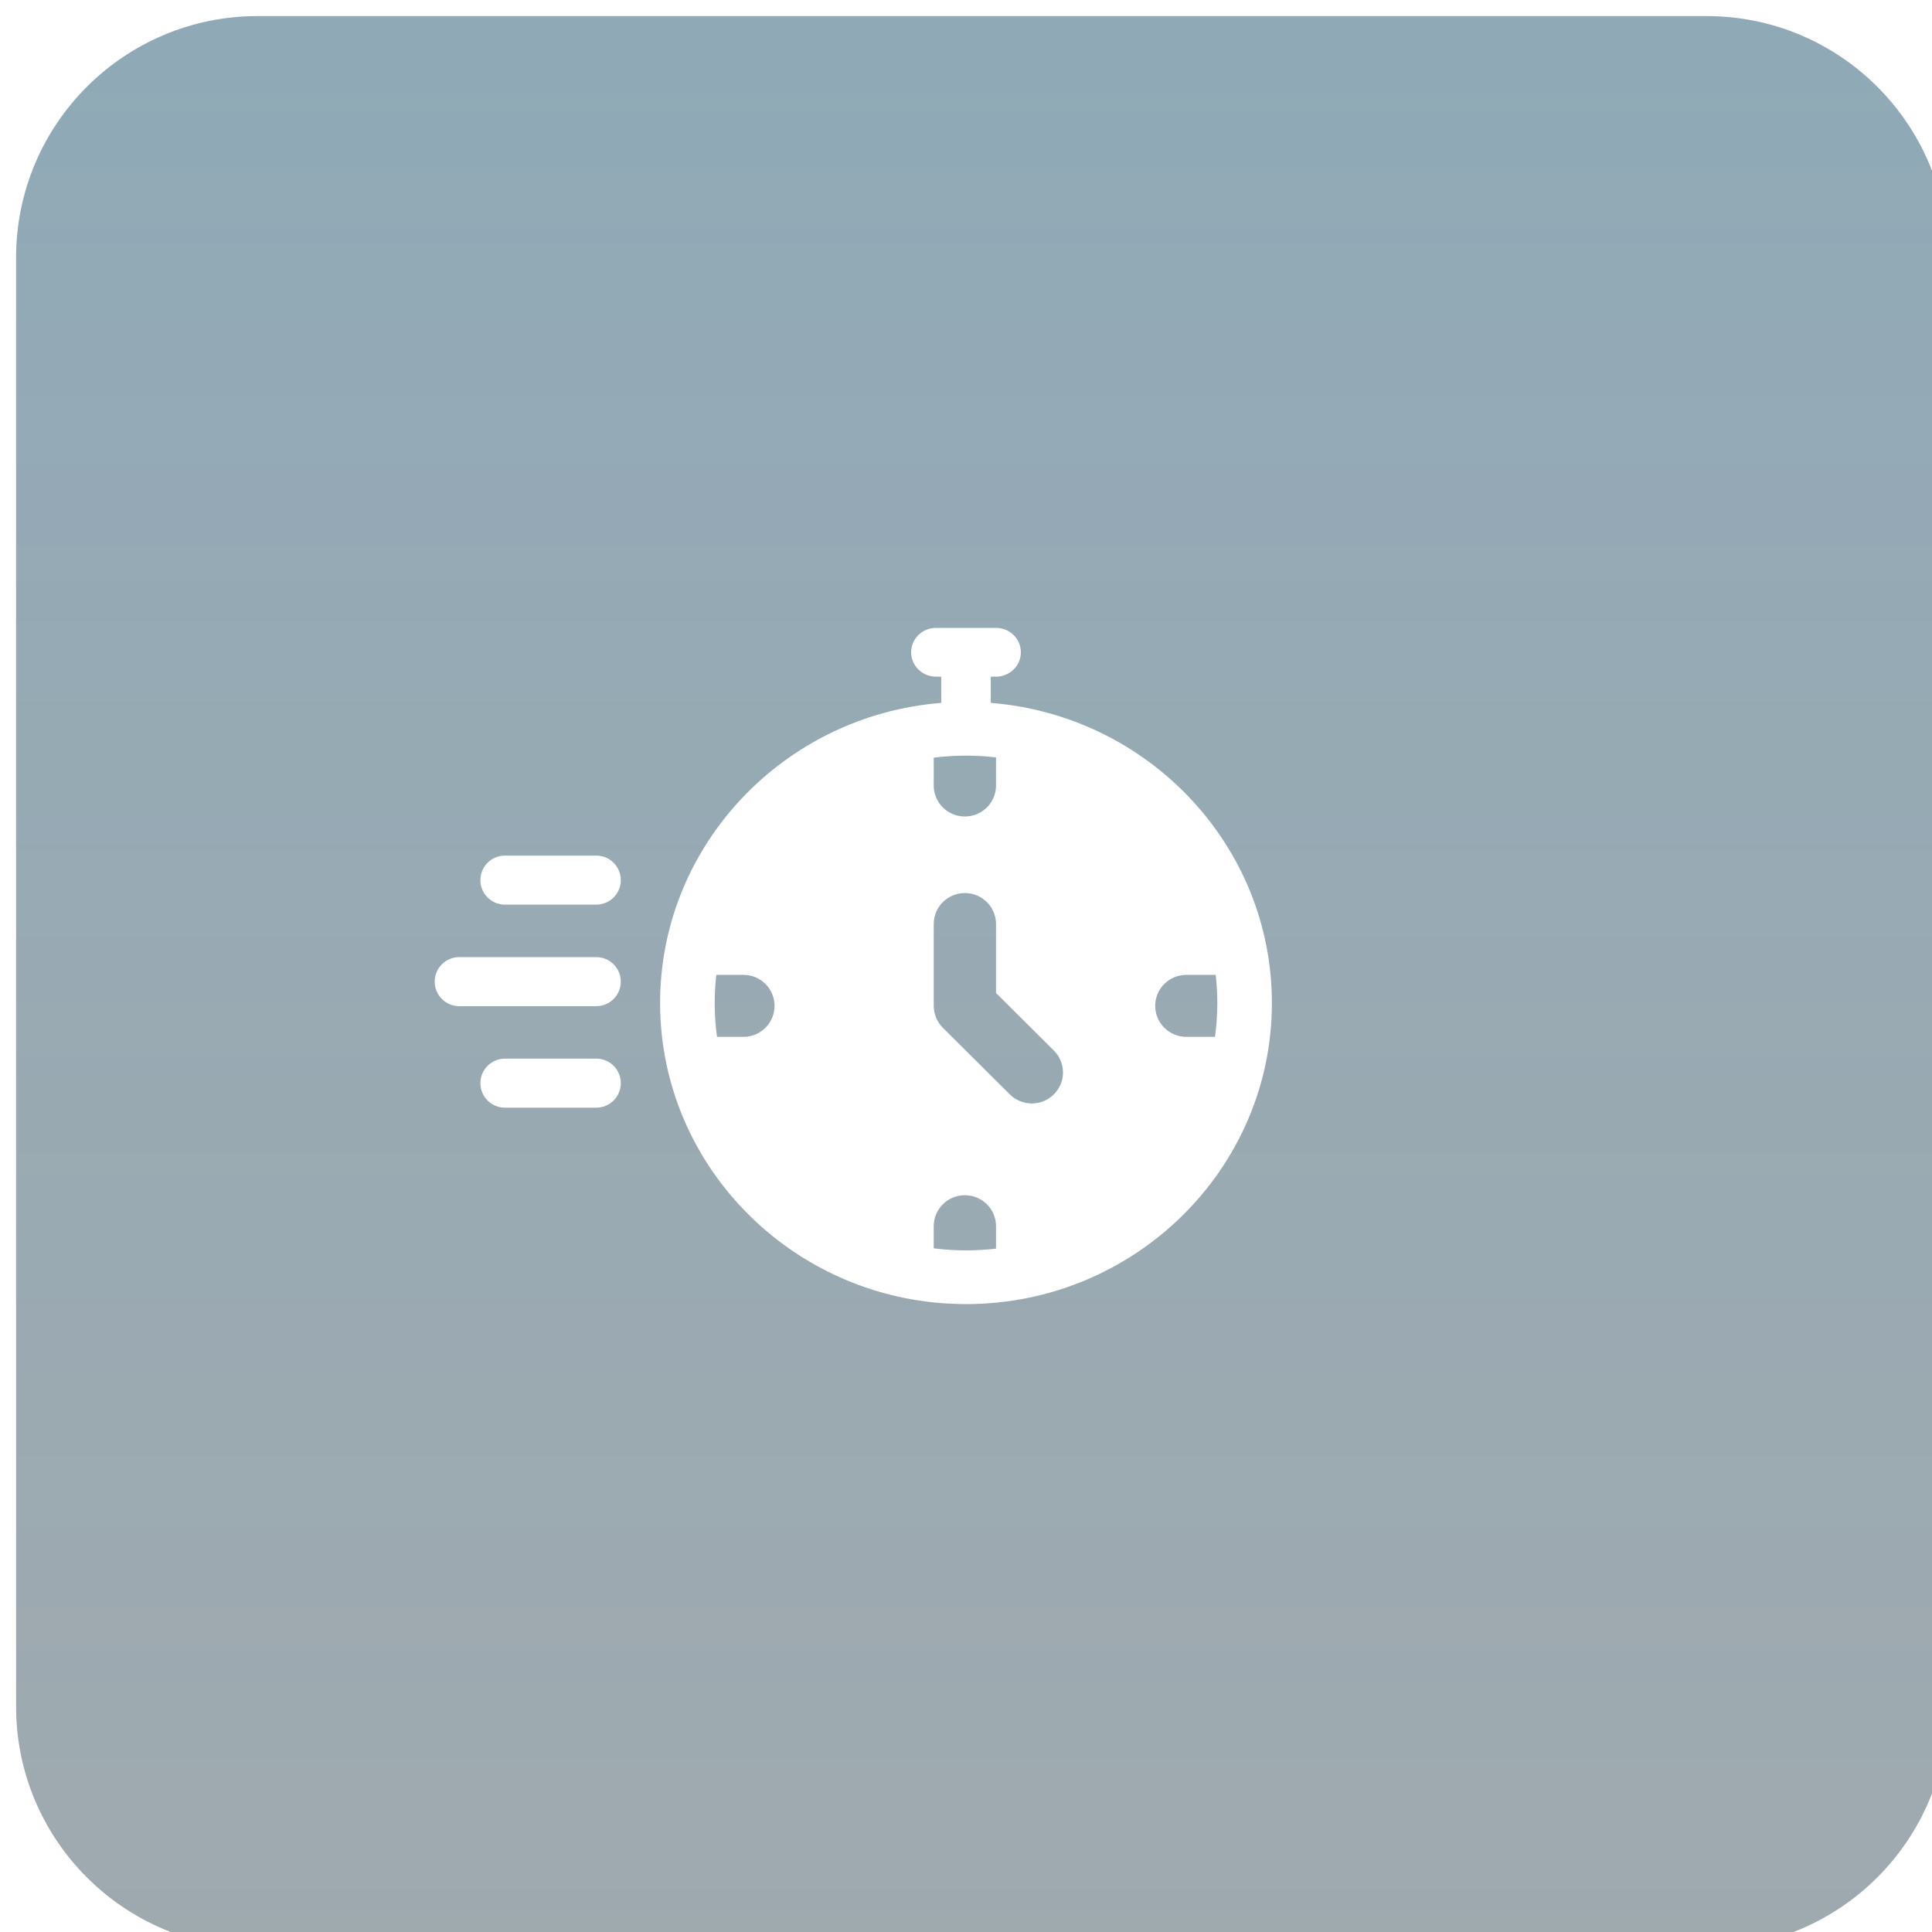 <?xml version="1.0" encoding="UTF-8"?> <svg xmlns="http://www.w3.org/2000/svg" width="120" height="120" viewBox="0 0 120 120" fill="none"> <g filter="url(#filter0_i)"> <path d="M105 0H15C6.716 0 0 6.716 0 15V105C0 113.284 6.716 120 15 120H105C113.284 120 120 113.284 120 105V15C120 6.716 113.284 0 105 0Z" fill="#384E59" fill-opacity="0.48"></path> <path d="M105 0H15C6.716 0 0 6.716 0 15V105C0 113.284 6.716 120 15 120H105C113.284 120 120 113.284 120 105V15C120 6.716 113.284 0 105 0Z" fill="url(#paint0_linear)" fill-opacity="0.1"></path> </g> <g filter="url(#filter1_d)"> <path d="M71.751 62.476C71.751 61.413 72.617 60.551 73.686 60.551H75.574C74.695 53.439 69.013 47.786 61.865 46.911V48.789C61.865 49.852 60.999 50.714 59.93 50.714C58.862 50.714 57.995 49.852 57.995 48.789V46.911C50.848 47.786 45.166 53.439 44.287 60.551H46.175C47.243 60.551 48.109 61.413 48.109 62.476C48.109 63.538 47.243 64.401 46.175 64.401H44.287C45.166 71.512 50.848 77.165 57.995 78.04V76.162C57.995 75.099 58.862 74.237 59.93 74.237C60.999 74.237 61.865 75.099 61.865 76.162V78.04C69.013 77.166 74.695 71.512 75.574 64.401H73.686C72.617 64.401 71.751 63.538 71.751 62.476ZM65.457 67.974C65.079 68.35 64.584 68.538 64.089 68.538C63.594 68.538 63.099 68.35 62.721 67.974L58.562 63.837C58.2 63.476 57.996 62.986 57.996 62.476V57.394C57.996 56.331 58.862 55.469 59.931 55.469C60.999 55.469 61.865 56.331 61.865 57.394V61.678L65.457 65.252C66.213 66.004 66.213 67.222 65.457 67.974Z" fill="white"></path> <path d="M61.538 43.658V42.028H61.87C62.719 42.028 63.408 41.35 63.408 40.514C63.408 39.678 62.719 39 61.87 39H58.13C57.281 39 56.592 39.678 56.592 40.514C56.592 41.35 57.281 42.028 58.13 42.028H58.462V43.658C48.702 44.432 41 52.496 41 62.298C41 72.61 49.523 81 60 81C70.477 81 79 72.61 79 62.299C79 52.496 71.298 44.432 61.538 43.658ZM60 77.663C51.393 77.663 44.391 70.77 44.391 62.298C44.391 53.826 51.393 46.934 60 46.934C68.607 46.934 75.61 53.827 75.61 62.299C75.61 70.77 68.607 77.663 60 77.663Z" fill="white"></path> <path d="M37.036 56.189H31.361C30.52 56.189 29.838 55.507 29.838 54.666C29.838 53.824 30.52 53.142 31.361 53.142H37.036C37.878 53.142 38.56 53.824 38.56 54.666C38.56 55.507 37.878 56.189 37.036 56.189Z" fill="white"></path> <path d="M37.036 62.495H28.523C27.682 62.495 27 61.813 27 60.971C27 60.13 27.682 59.448 28.523 59.448H37.036C37.877 59.448 38.559 60.13 38.559 60.971C38.559 61.813 37.877 62.495 37.036 62.495Z" fill="white"></path> <path d="M37.036 68.8H31.361C30.52 68.8 29.838 68.118 29.838 67.277C29.838 66.435 30.52 65.753 31.361 65.753H37.036C37.878 65.753 38.56 66.435 38.56 67.277C38.56 68.118 37.878 68.8 37.036 68.8Z" fill="white"></path> </g> <defs> <filter id="filter0_i" x="0" y="0" width="121" height="121" filterUnits="userSpaceOnUse" color-interpolation-filters="sRGB"> <feFlood flood-opacity="0" result="BackgroundImageFix"></feFlood> <feBlend mode="normal" in="SourceGraphic" in2="BackgroundImageFix" result="shape"></feBlend> <feColorMatrix in="SourceAlpha" type="matrix" values="0 0 0 0 0 0 0 0 0 0 0 0 0 0 0 0 0 0 127 0" result="hardAlpha"></feColorMatrix> <feOffset dx="1" dy="1"></feOffset> <feGaussianBlur stdDeviation="2"></feGaussianBlur> <feComposite in2="hardAlpha" operator="arithmetic" k2="-1" k3="1"></feComposite> <feColorMatrix type="matrix" values="0 0 0 0 1 0 0 0 0 1 0 0 0 0 1 0 0 0 0.05 0"></feColorMatrix> <feBlend mode="normal" in2="shape" result="effect1_innerShadow"></feBlend> </filter> <filter id="filter1_d" x="2" y="14" width="102" height="92" filterUnits="userSpaceOnUse" color-interpolation-filters="sRGB"> <feFlood flood-opacity="0" result="BackgroundImageFix"></feFlood> <feColorMatrix in="SourceAlpha" type="matrix" values="0 0 0 0 0 0 0 0 0 0 0 0 0 0 0 0 0 0 127 0"></feColorMatrix> <feOffset></feOffset> <feGaussianBlur stdDeviation="12.5"></feGaussianBlur> <feColorMatrix type="matrix" values="0 0 0 0 0.148 0 0 0 0 0.635 0 0 0 0 0.988 0 0 0 0.4 0"></feColorMatrix> <feBlend mode="normal" in2="BackgroundImageFix" result="effect1_dropShadow"></feBlend> <feBlend mode="normal" in="SourceGraphic" in2="effect1_dropShadow" result="shape"></feBlend> </filter> <linearGradient id="paint0_linear" x1="60" y1="0" x2="60" y2="120" gradientUnits="userSpaceOnUse"> <stop stop-color="#00A3FF"></stop> <stop offset="1" stop-color="#26A2FC" stop-opacity="0"></stop> </linearGradient> </defs> </svg> 